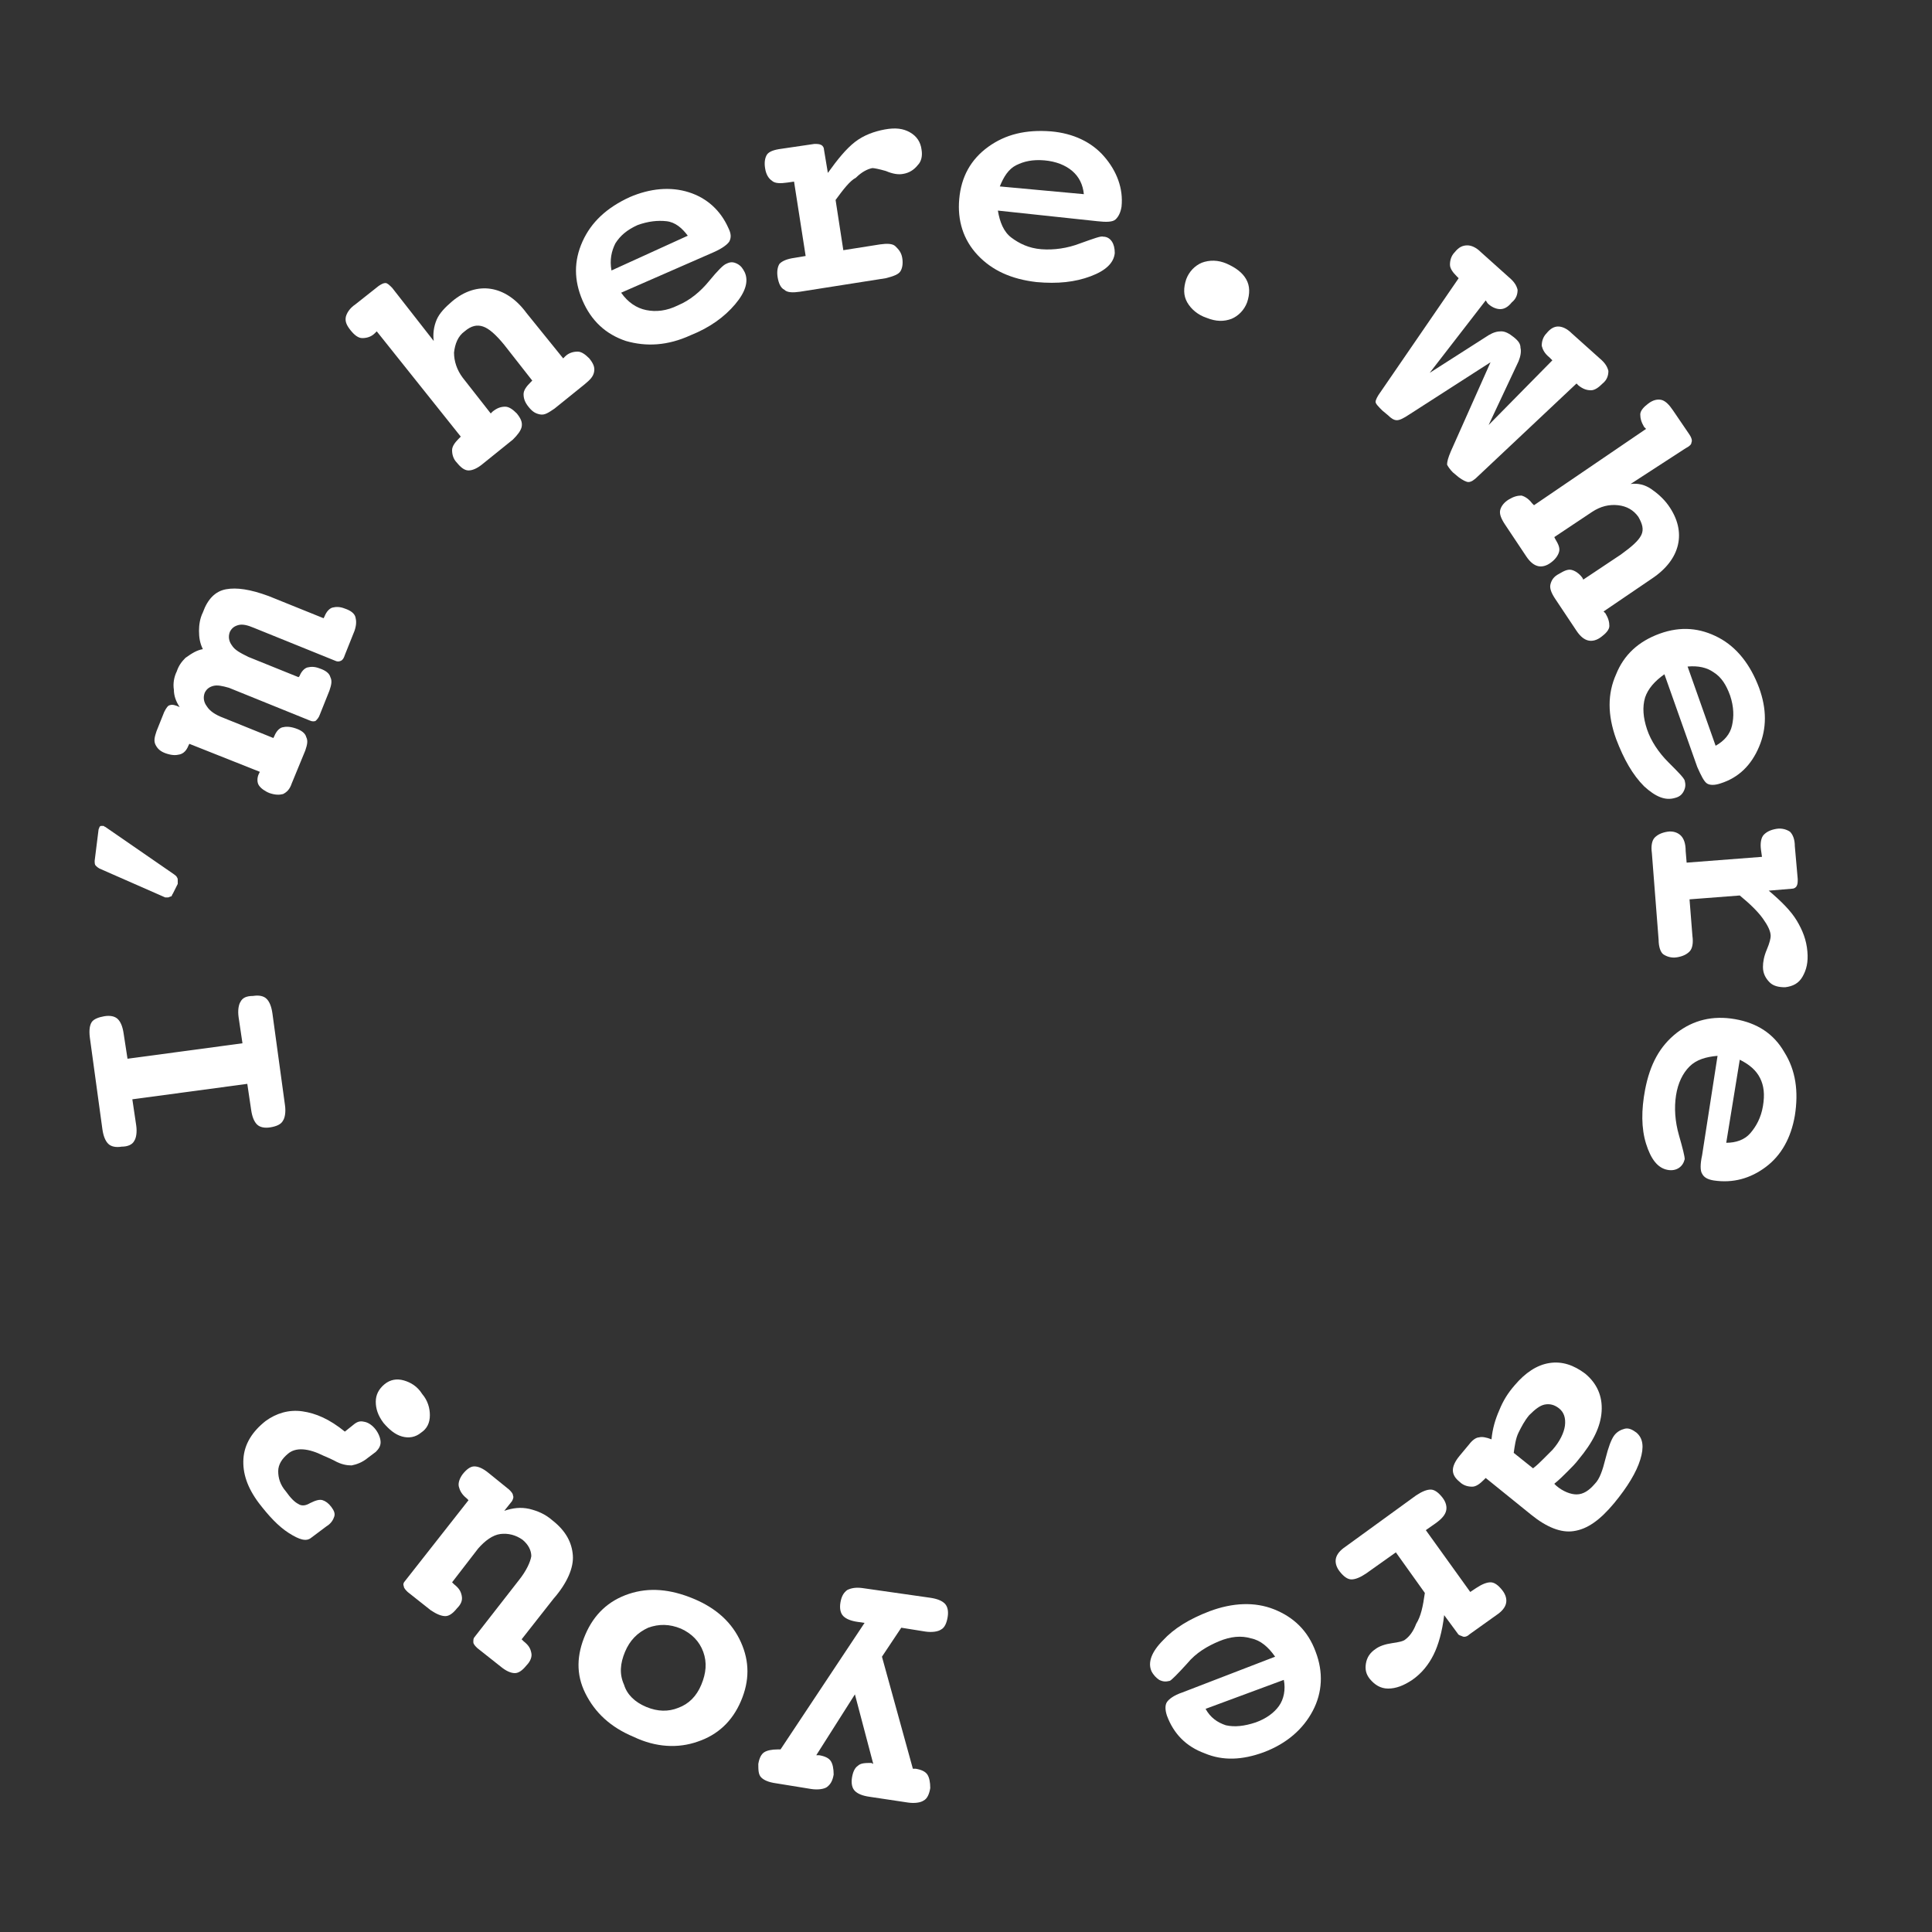 <?xml version="1.0" encoding="utf-8"?>
<!-- Generator: Adobe Illustrator 26.3.1, SVG Export Plug-In . SVG Version: 6.00 Build 0)  -->
<svg version="1.1" id="Layer_1" xmlns="http://www.w3.org/2000/svg" xmlns:xlink="http://www.w3.org/1999/xlink" x="0px" y="0px"
	 viewBox="0 0 200 200" style="enable-background:new 0 0 200 200;" xml:space="preserve">
<rect x="0" y="0" width="200" height="200" fill="#333333" stroke="none"/>
<style type="text/css">
	.st0{fill:none;}
	.st1{fill:#FFFFFF;}
</style>
<circle class="st0" cx="100" cy="100" r="100"/>
<g>
	<path class="st1" d="M153.8,31.1l-5.8,7.5l6.1-3.9c0.5-0.3,0.9-0.4,1.3-0.4c0.4,0,0.8,0.2,1.3,0.6s0.7,0.7,0.7,1.1
		c0.1,0.4,0,0.9-0.2,1.4l-3.1,6.6l6.6-6.7l-0.3-0.3c-0.5-0.4-0.7-0.8-0.8-1.2c0-0.4,0.1-0.9,0.5-1.3c0.4-0.5,0.8-0.7,1.2-0.7
		c0.4,0,0.9,0.2,1.4,0.7l2.9,2.6c0.6,0.5,0.8,0.9,0.9,1.3c0,0.4-0.1,0.9-0.6,1.3c-0.4,0.4-0.8,0.7-1.2,0.7c-0.4,0-0.8-0.1-1.3-0.5
		l-0.2-0.2L153,49.3c-0.4,0.4-0.7,0.6-1,0.6c-0.2,0-0.6-0.2-1-0.5l-0.6-0.5c-0.3-0.3-0.5-0.6-0.6-0.8c0-0.3,0.1-0.7,0.4-1.4l4.1-9.2
		l-8.4,5.4c-0.6,0.4-1,0.6-1.3,0.6s-0.6-0.2-0.9-0.5l-0.6-0.5c-0.4-0.4-0.7-0.7-0.7-0.9c0-0.2,0.2-0.6,0.5-1l8.1-11.8l-0.2-0.2
		c-0.4-0.4-0.7-0.8-0.7-1.2s0.1-0.9,0.5-1.3c0.4-0.5,0.8-0.7,1.3-0.7c0.4,0,0.9,0.2,1.4,0.7l2.9,2.6c0.6,0.5,0.8,0.9,0.9,1.3
		c0,0.4-0.1,0.9-0.6,1.3c-0.4,0.5-0.8,0.7-1.2,0.7c-0.4,0-0.9-0.2-1.3-0.6L153.8,31.1z"/>
	<path class="st1" d="M168.8,50.1c0.8-0.1,1.5,0.1,2.1,0.5s1.3,1,1.8,1.7c1,1.4,1.3,2.8,1,4.1c-0.3,1.3-1.2,2.5-2.7,3.5l-5,3.4
		l0.2,0.2c0.3,0.5,0.4,0.9,0.4,1.3s-0.4,0.8-0.8,1.1c-0.5,0.4-1,0.5-1.4,0.4c-0.4-0.1-0.8-0.4-1.2-1l-2.2-3.3
		c-0.4-0.6-0.6-1.1-0.5-1.5c0.1-0.4,0.3-0.8,0.9-1.1c0.5-0.3,0.9-0.5,1.3-0.4c0.4,0.1,0.8,0.4,1.1,0.8l0.1,0.2l3.9-2.6
		c1.1-0.8,1.8-1.4,2.1-2s0.1-1.2-0.3-1.9c-0.5-0.7-1.2-1.1-2.1-1.2s-1.8,0.1-2.7,0.7l-3.9,2.6l0.1,0.2c0.3,0.5,0.5,0.9,0.4,1.3
		c-0.1,0.4-0.4,0.8-0.8,1.1c-0.5,0.4-1,0.5-1.4,0.4s-0.8-0.4-1.2-1l-2.2-3.3c-0.4-0.6-0.6-1.1-0.5-1.5c0.1-0.4,0.4-0.8,0.9-1.1
		c0.5-0.3,0.9-0.4,1.3-0.4c0.4,0.1,0.8,0.4,1.1,0.8l0.2,0.2l11.6-7.9l-0.2-0.2c-0.3-0.5-0.4-0.9-0.4-1.3s0.4-0.8,0.8-1.1
		c0.5-0.4,1-0.5,1.4-0.4c0.4,0.1,0.8,0.5,1.2,1.1l1.7,2.5c0.2,0.3,0.3,0.6,0.2,0.8c0,0.2-0.2,0.4-0.6,0.6L168.8,50.1z"/>
	<path class="st1" d="M172.3,69.8c-1,0.7-1.7,1.5-2,2.4c-0.3,1-0.2,2.1,0.2,3.3s1.2,2.4,2.2,3.4c1,1,1.6,1.6,1.7,1.9
		c0.1,0.4,0.1,0.7-0.1,1.1s-0.5,0.6-0.9,0.7c-1,0.3-2-0.1-3.2-1.2c-1.2-1.2-2.1-2.8-2.9-4.9c-0.9-2.5-0.9-4.7,0-6.7
		c0.8-2,2.3-3.4,4.5-4.2c2.2-0.8,4.2-0.6,6.1,0.4c1.9,1,3.3,2.8,4.2,5.2c0.8,2.2,0.8,4.2,0,6.1c-0.8,1.9-2.1,3.2-4,3.8
		c-0.6,0.2-1.1,0.2-1.4,0c-0.3-0.2-0.6-0.8-1-1.7L172.3,69.8z M177.6,77.2c0.9-0.5,1.5-1.2,1.7-2.1s0.2-1.9-0.2-3.1
		c-0.4-1.1-0.9-1.9-1.7-2.4c-0.7-0.5-1.6-0.7-2.7-0.6L177.6,77.2z"/>
	<path class="st1" d="M180.1,92.7l-5.2,0.4l0.3,3.8c0.1,0.7,0,1.3-0.3,1.6s-0.7,0.5-1.3,0.6c-0.6,0.1-1.1-0.1-1.4-0.3
		s-0.5-0.8-0.5-1.5l-0.7-9c-0.1-0.7,0-1.3,0.3-1.6c0.3-0.3,0.7-0.5,1.3-0.6c0.6-0.1,1.1,0.1,1.4,0.4c0.3,0.3,0.5,0.8,0.5,1.6
		l0.1,1.2l7.8-0.6l-0.1-0.7c-0.1-0.7,0-1.3,0.3-1.6s0.7-0.5,1.3-0.6c0.6-0.1,1.1,0.1,1.4,0.3c0.3,0.3,0.5,0.8,0.5,1.5l0.3,3.4
		c0,0.3,0,0.5-0.1,0.7c-0.1,0.2-0.3,0.3-0.5,0.3l-2.4,0.2c1.3,1.1,2.3,2.1,2.9,3.1c0.6,1,1,2,1.1,3.2c0.1,1.1-0.1,1.9-0.5,2.6
		c-0.4,0.7-1,1-1.8,1.1c-0.6,0-1.2-0.1-1.6-0.5c-0.4-0.4-0.7-0.9-0.7-1.6c0-0.5,0.1-1.1,0.4-1.8c0.3-0.7,0.4-1.2,0.4-1.4
		c0-0.5-0.3-1.1-0.8-1.8S181.2,93.6,180.1,92.7z"/>
	<path class="st1" d="M177.8,109.3c-1.2,0.1-2.2,0.4-2.9,1.1s-1.2,1.7-1.4,3s-0.1,2.7,0.3,4.1c0.4,1.4,0.6,2.2,0.6,2.5
		c-0.1,0.4-0.3,0.7-0.6,0.9c-0.3,0.2-0.7,0.3-1.2,0.2c-1-0.2-1.7-1.1-2.2-2.7c-0.5-1.6-0.5-3.5-0.1-5.6c0.5-2.6,1.5-4.5,3.3-5.9
		c1.7-1.3,3.7-1.8,6-1.4c2.3,0.4,4,1.5,5.1,3.4c1.2,1.9,1.5,4.1,1.1,6.6c-0.4,2.3-1.4,4.1-3,5.3s-3.4,1.7-5.4,1.4
		c-0.6-0.1-1-0.3-1.2-0.7c-0.2-0.3-0.2-1,0-1.9L177.8,109.3z M178.7,118.3c1,0,1.9-0.3,2.5-1s1.1-1.6,1.3-2.8
		c0.2-1.2,0.1-2.1-0.3-2.9c-0.4-0.8-1.1-1.4-2.1-1.9L178.7,118.3z"/>
	<path class="st1" d="M153.8,153l-0.2,0.2c-0.4,0.4-0.8,0.7-1.2,0.7c-0.4,0-0.9-0.1-1.3-0.5c-0.5-0.4-0.7-0.8-0.7-1.2
		c0-0.4,0.2-0.9,0.7-1.5l1-1.2c0.3-0.4,0.7-0.7,1-0.7c0.3-0.1,0.8,0,1.3,0.2c0.1-1.1,0.4-2.1,0.8-3c0.4-1,0.9-1.8,1.6-2.6
		c1.1-1.3,2.3-2.1,3.6-2.3s2.5,0.2,3.7,1.1c1.2,1,1.8,2.3,1.7,3.9s-0.9,3.2-2.4,5c-0.3,0.4-0.7,0.8-1.1,1.2
		c-0.4,0.4-0.9,0.9-1.4,1.3l0.2,0.2c0.7,0.6,1.5,0.9,2.1,0.9c0.7,0,1.3-0.4,1.9-1.1c0.5-0.5,0.8-1.4,1.1-2.6c0.3-1.2,0.6-2,0.9-2.4
		c0.3-0.4,0.7-0.6,1.1-0.7c0.4-0.1,0.8,0.1,1.2,0.4c0.7,0.6,0.8,1.5,0.4,2.8c-0.4,1.3-1.3,2.8-2.7,4.5c-1.5,1.8-2.8,2.7-4.2,2.9
		c-1.3,0.2-2.8-0.4-4.4-1.7L153.8,153z M158.7,152c0.4-0.3,0.8-0.7,1.1-1c0.3-0.3,0.6-0.6,0.9-0.9c0.8-0.9,1.2-1.8,1.3-2.5
		c0.1-0.8-0.1-1.4-0.6-1.8c-0.5-0.4-1-0.5-1.5-0.4s-1,0.5-1.6,1.1c-0.5,0.6-0.8,1.2-1.1,1.8c-0.3,0.6-0.4,1.4-0.5,2.1L158.7,152z"/>
	<path class="st1" d="M147.5,164.9l-3-4.2l-3.1,2.2c-0.6,0.4-1.1,0.6-1.5,0.6c-0.4,0-0.8-0.3-1.2-0.8c-0.4-0.5-0.5-1-0.4-1.4
		c0.1-0.4,0.4-0.8,1-1.2l7.3-5.3c0.6-0.4,1.1-0.6,1.5-0.6s0.8,0.3,1.2,0.8c0.4,0.5,0.5,1,0.4,1.4s-0.4,0.8-1.1,1.3l-1,0.7l4.6,6.4
		l0.6-0.4c0.6-0.4,1.1-0.6,1.5-0.6c0.4,0,0.8,0.3,1.2,0.8s0.5,1,0.4,1.4c-0.1,0.4-0.4,0.8-1,1.2l-2.8,2c-0.2,0.2-0.5,0.3-0.7,0.2
		s-0.4-0.1-0.5-0.3l-1.4-1.9c-0.2,1.7-0.6,3.1-1.1,4.1c-0.5,1-1.2,1.9-2.2,2.6c-0.9,0.6-1.7,0.9-2.5,0.9c-0.8,0-1.4-0.4-1.9-1
		c-0.4-0.5-0.5-1-0.4-1.6c0.1-0.6,0.4-1.1,1-1.5c0.4-0.3,1-0.5,1.7-0.6c0.7-0.1,1.2-0.2,1.4-0.4c0.4-0.3,0.8-0.8,1.1-1.6
		C147.1,167.3,147.3,166.3,147.5,164.9z"/>
	<path class="st1" d="M132,171.5c-0.7-1-1.5-1.7-2.5-1.9c-1-0.3-2.1-0.2-3.3,0.3s-2.4,1.2-3.3,2.3c-1,1.1-1.6,1.7-1.8,1.8
		c-0.4,0.1-0.7,0.1-1.1-0.1c-0.3-0.2-0.6-0.5-0.8-0.9c-0.4-0.9,0-2,1.2-3.2c1.1-1.2,2.7-2.2,4.8-3c2.4-0.9,4.7-1,6.7-0.2
		s3.5,2.2,4.3,4.4c0.8,2.1,0.7,4.2-0.3,6.1c-1,1.9-2.7,3.4-5.1,4.3c-2.2,0.8-4.2,0.9-6.1,0.1c-1.9-0.7-3.2-2-3.9-3.9
		c-0.2-0.6-0.2-1.1,0-1.4c0.2-0.3,0.7-0.7,1.6-1L132,171.5z M124.8,176.9c0.5,0.9,1.2,1.4,2.1,1.7c0.9,0.2,1.9,0.1,3.1-0.3
		c1.1-0.4,1.9-1,2.4-1.7c0.5-0.7,0.7-1.7,0.5-2.7L124.8,176.9z"/>
	<path class="st1" d="M90.4,182.6l-1.9-7.2l-4,6.3l0.3,0c0.6,0.1,1,0.3,1.2,0.6s0.3,0.8,0.3,1.4c-0.1,0.6-0.3,1-0.7,1.3
		c-0.3,0.2-0.9,0.3-1.6,0.2l-3.7-0.6c-0.7-0.1-1.2-0.3-1.5-0.6s-0.3-0.8-0.3-1.4c0.1-0.6,0.3-1,0.6-1.2s0.8-0.3,1.4-0.3l0.3,0
		l8.7-13.1l-0.7-0.1c-0.7-0.1-1.2-0.3-1.5-0.6c-0.3-0.3-0.4-0.8-0.3-1.4c0.1-0.6,0.3-1,0.7-1.3c0.4-0.2,0.9-0.3,1.6-0.2l7,1
		c0.7,0.1,1.2,0.3,1.5,0.6c0.3,0.3,0.4,0.8,0.3,1.4s-0.3,1.1-0.7,1.3c-0.3,0.2-0.9,0.3-1.6,0.2l-2.5-0.4l-2,3l3.2,11.6l0.3,0
		c0.6,0.1,1,0.3,1.2,0.6s0.3,0.8,0.3,1.4c-0.1,0.6-0.3,1.1-0.7,1.3c-0.3,0.2-0.9,0.3-1.6,0.2l-4-0.6c-0.7-0.1-1.2-0.3-1.5-0.6
		c-0.3-0.3-0.4-0.8-0.3-1.4c0.1-0.6,0.3-1,0.6-1.2c0.3-0.3,0.8-0.3,1.4-0.3L90.4,182.6z"/>
	<path class="st1" d="M65.6,179.8c-2.4-1-4-2.5-5-4.5s-0.9-4,0-6.1c0.9-2.1,2.4-3.5,4.5-4.2c2.1-0.7,4.3-0.5,6.7,0.5
		c2.4,1,4,2.5,4.9,4.5c0.9,2,0.9,4,0,6.1c-0.9,2.1-2.4,3.5-4.5,4.2C70.2,181,67.9,180.9,65.6,179.8z M66.9,176.7
		c1.2,0.5,2.3,0.5,3.3,0.1c1.1-0.4,1.9-1.2,2.4-2.4c0.5-1.2,0.6-2.3,0.2-3.4s-1.2-1.9-2.3-2.4c-1.2-0.5-2.3-0.5-3.4-0.1
		c-1.1,0.5-1.9,1.3-2.4,2.5c-0.5,1.2-0.6,2.3-0.1,3.4C64.9,175.4,65.7,176.2,66.9,176.7z"/>
	<path class="st1" d="M46.8,163.8L47,164c0.5,0.4,0.7,0.7,0.8,1.2s-0.1,0.9-0.5,1.3c-0.4,0.5-0.8,0.8-1.2,0.8
		c-0.4,0-0.9-0.2-1.5-0.6l-2.4-1.9c-0.2-0.2-0.4-0.4-0.4-0.6c-0.1-0.2,0-0.4,0.1-0.5l6.6-8.4l-0.2-0.2c-0.5-0.4-0.7-0.8-0.8-1.2
		s0.1-0.9,0.4-1.3c0.4-0.5,0.8-0.8,1.2-0.8c0.4,0,0.9,0.2,1.5,0.7l2.1,1.7c0.2,0.2,0.4,0.4,0.4,0.6c0.1,0.2,0,0.4-0.1,0.6l-0.8,1
		c0.9-0.3,1.7-0.4,2.6-0.2c0.8,0.2,1.6,0.5,2.4,1.2c1.4,1.1,2,2.3,2.1,3.6s-0.6,2.9-2,4.5l-3.3,4.2l0.2,0.2c0.5,0.4,0.7,0.7,0.8,1.2
		c0.1,0.4-0.1,0.9-0.5,1.3c-0.4,0.5-0.8,0.8-1.2,0.8s-0.9-0.2-1.5-0.7l-2.4-1.9c-0.2-0.2-0.4-0.4-0.4-0.6c0-0.2,0-0.4,0.1-0.5
		l4.6-5.9c0.8-1,1.2-1.9,1.3-2.5c0-0.6-0.3-1.2-0.9-1.7c-0.7-0.5-1.5-0.7-2.3-0.6s-1.6,0.7-2.3,1.5L46.8,163.8z"/>
	<path class="st1" d="M35.7,148.2l1-0.8c0.4-0.3,0.7-0.3,1.1-0.2c0.4,0.1,0.8,0.4,1.1,0.8c0.3,0.4,0.5,0.9,0.5,1.3
		c0,0.4-0.2,0.7-0.5,1l-0.8,0.6c-0.6,0.5-1.2,0.7-1.7,0.8c-0.5,0-1.1-0.1-1.8-0.5c-0.2-0.1-0.6-0.3-1.1-0.5
		c-1.6-0.8-2.9-0.9-3.7-0.2c-0.6,0.5-1,1.1-1,1.8s0.2,1.4,0.8,2.1c0.5,0.7,0.9,1.1,1.3,1.3c0.3,0.2,0.7,0.2,1.2-0.1
		c0.6-0.3,1-0.4,1.3-0.3c0.3,0.1,0.6,0.3,0.9,0.7c0.3,0.4,0.4,0.7,0.3,1c-0.1,0.3-0.3,0.7-0.8,1l-1.6,1.2c-0.5,0.4-1.2,0.2-2.3-0.5
		c-1.1-0.7-2.1-1.8-3.1-3.1c-1.2-1.6-1.7-3.1-1.6-4.6c0.1-1.5,0.9-2.8,2.3-3.9c1.1-0.8,2.4-1.2,3.8-1S34.1,146.9,35.7,148.2z
		 M39.7,147.3c-0.6-0.8-0.8-1.5-0.8-2.2c0-0.7,0.3-1.3,0.9-1.8c0.6-0.5,1.3-0.6,2-0.4c0.7,0.2,1.4,0.6,1.9,1.4
		c0.6,0.7,0.8,1.5,0.8,2.2c0,0.8-0.3,1.4-0.9,1.8c-0.6,0.5-1.3,0.6-2,0.4C40.9,148.5,40.3,148,39.7,147.3z"/>
	<path class="st1" d="M13.2,109.6l11.9-1.6l-0.4-2.7c-0.1-0.7,0-1.3,0.2-1.6c0.2-0.4,0.6-0.6,1.3-0.6c0.6-0.1,1.1,0,1.4,0.3
		s0.5,0.8,0.6,1.5l1.3,9.5c0.1,0.7,0,1.3-0.2,1.6c-0.2,0.4-0.7,0.6-1.3,0.7c-0.6,0.1-1.1,0-1.4-0.3c-0.3-0.3-0.5-0.8-0.6-1.5
		l-0.4-2.7l-11.9,1.6l0.4,2.7c0.1,0.7,0,1.3-0.2,1.6c-0.2,0.4-0.7,0.6-1.3,0.6c-0.6,0.1-1.1,0-1.4-0.3s-0.5-0.8-0.6-1.5l-1.3-9.5
		c-0.1-0.8,0-1.3,0.2-1.6c0.2-0.3,0.7-0.5,1.3-0.6c0.6-0.1,1.1,0,1.4,0.3c0.3,0.3,0.5,0.8,0.6,1.5L13.2,109.6z"/>
	<path class="st1" d="M9.8,89.1l0.4-3.2c0-0.1,0.1-0.2,0.1-0.3c0.1-0.1,0.1-0.1,0.2-0.1c0.1,0,0.1,0,0.2,0s0.1,0.1,0.2,0.1l7.1,4.9
		c0.1,0.1,0.3,0.2,0.3,0.3c0.1,0.1,0.1,0.2,0.1,0.4c0,0.1,0,0.1,0,0.2c0,0,0,0.1,0,0.1l-0.5,1c-0.1,0.1-0.1,0.3-0.2,0.3
		s-0.2,0.1-0.3,0.1c-0.1,0-0.2,0-0.2,0c0,0-0.1,0-0.1,0L10.5,90c-0.3-0.1-0.5-0.3-0.6-0.4C9.8,89.5,9.8,89.3,9.8,89.1z"/>
	<path class="st1" d="M21,67.2c-0.3-0.6-0.4-1.2-0.4-1.9c0-0.6,0.1-1.3,0.4-1.9c0.5-1.4,1.3-2.2,2.4-2.4s2.5,0,4.4,0.7l5.7,2.3
		l0.1-0.2c0.2-0.5,0.5-0.8,0.8-0.9c0.4-0.1,0.8-0.1,1.3,0.1c0.6,0.2,1,0.5,1.1,0.9s0.1,0.8-0.1,1.4l-1,2.5c-0.1,0.3-0.2,0.5-0.4,0.6
		c-0.2,0.1-0.4,0.1-0.6,0l-8.4-3.4c-0.7-0.3-1.2-0.4-1.6-0.3c-0.4,0.1-0.7,0.3-0.9,0.7c-0.2,0.5-0.1,1,0.2,1.4
		c0.3,0.5,0.9,0.8,1.7,1.2l5.2,2.1L31,70c0.2-0.5,0.5-0.8,0.8-0.9c0.4-0.1,0.8-0.1,1.3,0.1c0.6,0.2,1,0.5,1.1,0.9
		c0.2,0.4,0.1,0.8-0.1,1.4l-1,2.5c-0.1,0.3-0.3,0.5-0.4,0.6s-0.4,0.1-0.6,0l-8.4-3.4C23,71,22.5,70.9,22.1,71
		c-0.4,0.1-0.7,0.3-0.9,0.7c-0.2,0.5-0.1,1,0.2,1.4c0.3,0.5,0.9,0.9,1.7,1.2l5.2,2.1l0.1-0.2c0.2-0.5,0.5-0.8,0.8-0.9
		c0.4-0.1,0.8-0.1,1.4,0.1c0.6,0.2,1,0.5,1.1,0.9c0.2,0.4,0.1,0.8-0.1,1.4l-1.4,3.4c-0.2,0.6-0.5,0.9-0.9,1.1
		c-0.4,0.1-0.8,0.1-1.4-0.1c-0.5-0.2-0.9-0.5-1.1-0.8s-0.2-0.8,0-1.2l0.1-0.2l-7.3-2.9l-0.1,0.2c-0.2,0.5-0.5,0.8-0.9,0.9
		c-0.4,0.1-0.8,0.1-1.4-0.1c-0.6-0.2-0.9-0.5-1.1-0.9c-0.2-0.4-0.1-0.8,0.1-1.4l0.8-2c0.2-0.4,0.4-0.7,0.6-0.7c0.2-0.1,0.6,0,1,0.2
		c-0.4-0.6-0.6-1.2-0.6-1.8c-0.1-0.6,0-1.3,0.3-1.9c0.2-0.6,0.5-1,0.9-1.4C19.9,67.6,20.4,67.3,21,67.2z"/>
	<path class="st1" d="M44.9,35.3c-0.1-0.7,0-1.5,0.3-2.2c0.3-0.7,0.9-1.3,1.6-1.9c1.3-1.1,2.7-1.5,4-1.3c1.3,0.2,2.6,1,3.7,2.5
		l3.8,4.7l0.2-0.2c0.4-0.4,0.9-0.5,1.3-0.5c0.4,0,0.8,0.3,1.2,0.7c0.4,0.5,0.6,0.9,0.5,1.4s-0.4,0.8-1,1.3l-3.1,2.5
		c-0.6,0.4-1,0.7-1.5,0.6s-0.8-0.3-1.2-0.8c-0.4-0.5-0.5-0.9-0.5-1.3c0-0.4,0.3-0.8,0.7-1.2l0.2-0.2l-2.9-3.7
		c-0.9-1.1-1.6-1.7-2.2-1.9c-0.6-0.2-1.2-0.1-1.9,0.5c-0.7,0.5-1,1.3-1.1,2.2c0,0.9,0.3,1.8,0.9,2.6l2.9,3.7l0.2-0.2
		c0.5-0.4,0.9-0.5,1.3-0.5c0.4,0,0.8,0.3,1.2,0.7c0.4,0.5,0.6,0.9,0.5,1.4c-0.1,0.4-0.4,0.8-0.9,1.3l-3.1,2.5
		c-0.6,0.5-1.1,0.7-1.5,0.7c-0.4,0-0.8-0.3-1.2-0.8c-0.4-0.4-0.5-0.9-0.5-1.3c0-0.4,0.3-0.8,0.7-1.2l0.2-0.2l-8.7-10.9l-0.2,0.2
		c-0.4,0.4-0.9,0.5-1.3,0.5c-0.4,0-0.8-0.3-1.2-0.8c-0.4-0.5-0.6-0.9-0.5-1.4c0.1-0.4,0.4-0.9,1-1.3l2.4-1.9
		c0.3-0.2,0.5-0.3,0.7-0.3c0.2,0,0.4,0.2,0.7,0.5L44.9,35.3z"/>
	<path class="st1" d="M64.3,30.3c0.7,1,1.6,1.6,2.6,1.8c1,0.2,2.1,0.1,3.3-0.5c1.2-0.5,2.3-1.4,3.2-2.5s1.5-1.7,1.8-1.8
		c0.4-0.2,0.7-0.2,1.1,0c0.4,0.2,0.6,0.5,0.8,0.9c0.4,0.9,0.1,2-1,3.3s-2.6,2.4-4.6,3.2c-2.4,1.1-4.6,1.2-6.7,0.6
		c-2.1-0.7-3.6-2.1-4.5-4.2c-0.9-2.1-0.9-4.1,0-6.1s2.5-3.5,4.9-4.6c2.1-0.9,4.2-1.1,6.1-0.5s3.3,1.9,4.1,3.7c0.3,0.6,0.3,1,0.1,1.4
		c-0.2,0.3-0.7,0.7-1.6,1.1L64.3,30.3z M71.2,24.4c-0.6-0.8-1.3-1.4-2.2-1.5s-1.9,0-3,0.4c-1.1,0.5-1.8,1.1-2.3,1.9
		c-0.4,0.8-0.6,1.7-0.4,2.8L71.2,24.4z"/>
	<path class="st1" d="M86.5,20.7l0.8,5.2l3.8-0.6c0.7-0.1,1.3-0.1,1.6,0.2s0.6,0.6,0.7,1.2c0.1,0.6,0,1.1-0.2,1.4s-0.7,0.5-1.5,0.7
		l-8.9,1.4c-0.7,0.1-1.3,0.1-1.6-0.2c-0.4-0.2-0.6-0.7-0.7-1.3c-0.1-0.6,0-1.1,0.2-1.4c0.3-0.3,0.8-0.5,1.5-0.6l1.2-0.2l-1.2-7.7
		l-0.7,0.1c-0.7,0.1-1.3,0.1-1.6-0.2c-0.3-0.2-0.6-0.6-0.7-1.3c-0.1-0.6,0-1.1,0.2-1.4c0.2-0.3,0.7-0.5,1.5-0.6l3.4-0.5
		c0.3,0,0.5,0,0.7,0.1c0.2,0.1,0.3,0.3,0.3,0.5l0.4,2.4c1-1.4,1.9-2.5,2.8-3.2c0.9-0.7,2-1.1,3.1-1.3c1.1-0.2,1.9-0.1,2.6,0.3
		c0.7,0.4,1.1,1,1.2,1.8c0.1,0.6,0,1.2-0.4,1.6c-0.4,0.5-0.9,0.8-1.5,0.9c-0.5,0.1-1.1,0-1.8-0.3c-0.7-0.2-1.2-0.3-1.4-0.3
		c-0.5,0.1-1.1,0.4-1.7,1C88,18.7,87.3,19.6,86.5,20.7z"/>
	<path class="st1" d="M103.3,21.8c0.2,1.2,0.6,2.2,1.4,2.8s1.8,1.1,3.1,1.2c1.3,0.1,2.7-0.1,4-0.6c1.4-0.5,2.2-0.8,2.4-0.7
		c0.4,0,0.7,0.2,0.9,0.5s0.3,0.7,0.3,1.2c-0.1,1-0.9,1.8-2.5,2.4c-1.6,0.6-3.4,0.8-5.6,0.6c-2.6-0.3-4.6-1.2-6.1-2.8
		c-1.5-1.6-2.1-3.6-1.9-5.8c0.2-2.3,1.2-4.1,3-5.4c1.8-1.3,3.9-1.8,6.5-1.6c2.3,0.2,4.2,1.1,5.5,2.6s2,3.3,1.8,5.2
		c-0.1,0.6-0.3,1-0.6,1.3s-1,0.3-1.9,0.2L103.3,21.8z M112.2,20.1c-0.1-1-0.5-1.8-1.2-2.4c-0.7-0.6-1.7-1-2.9-1.1
		c-1.2-0.1-2.1,0.1-2.9,0.5c-0.8,0.4-1.3,1.2-1.7,2.2L112.2,20.1z"/>
	<path class="st1" d="M127,27.3c0.9,0.4,1.6,0.9,2,1.6c0.4,0.7,0.4,1.5,0.1,2.4c-0.3,0.8-0.9,1.4-1.6,1.7c-0.8,0.3-1.6,0.3-2.6-0.1
		c-0.9-0.3-1.6-0.9-2-1.6s-0.4-1.5-0.1-2.4c0.3-0.8,0.9-1.4,1.6-1.7C125.2,26.9,126.1,26.9,127,27.3z"/>
</g>
</svg>
